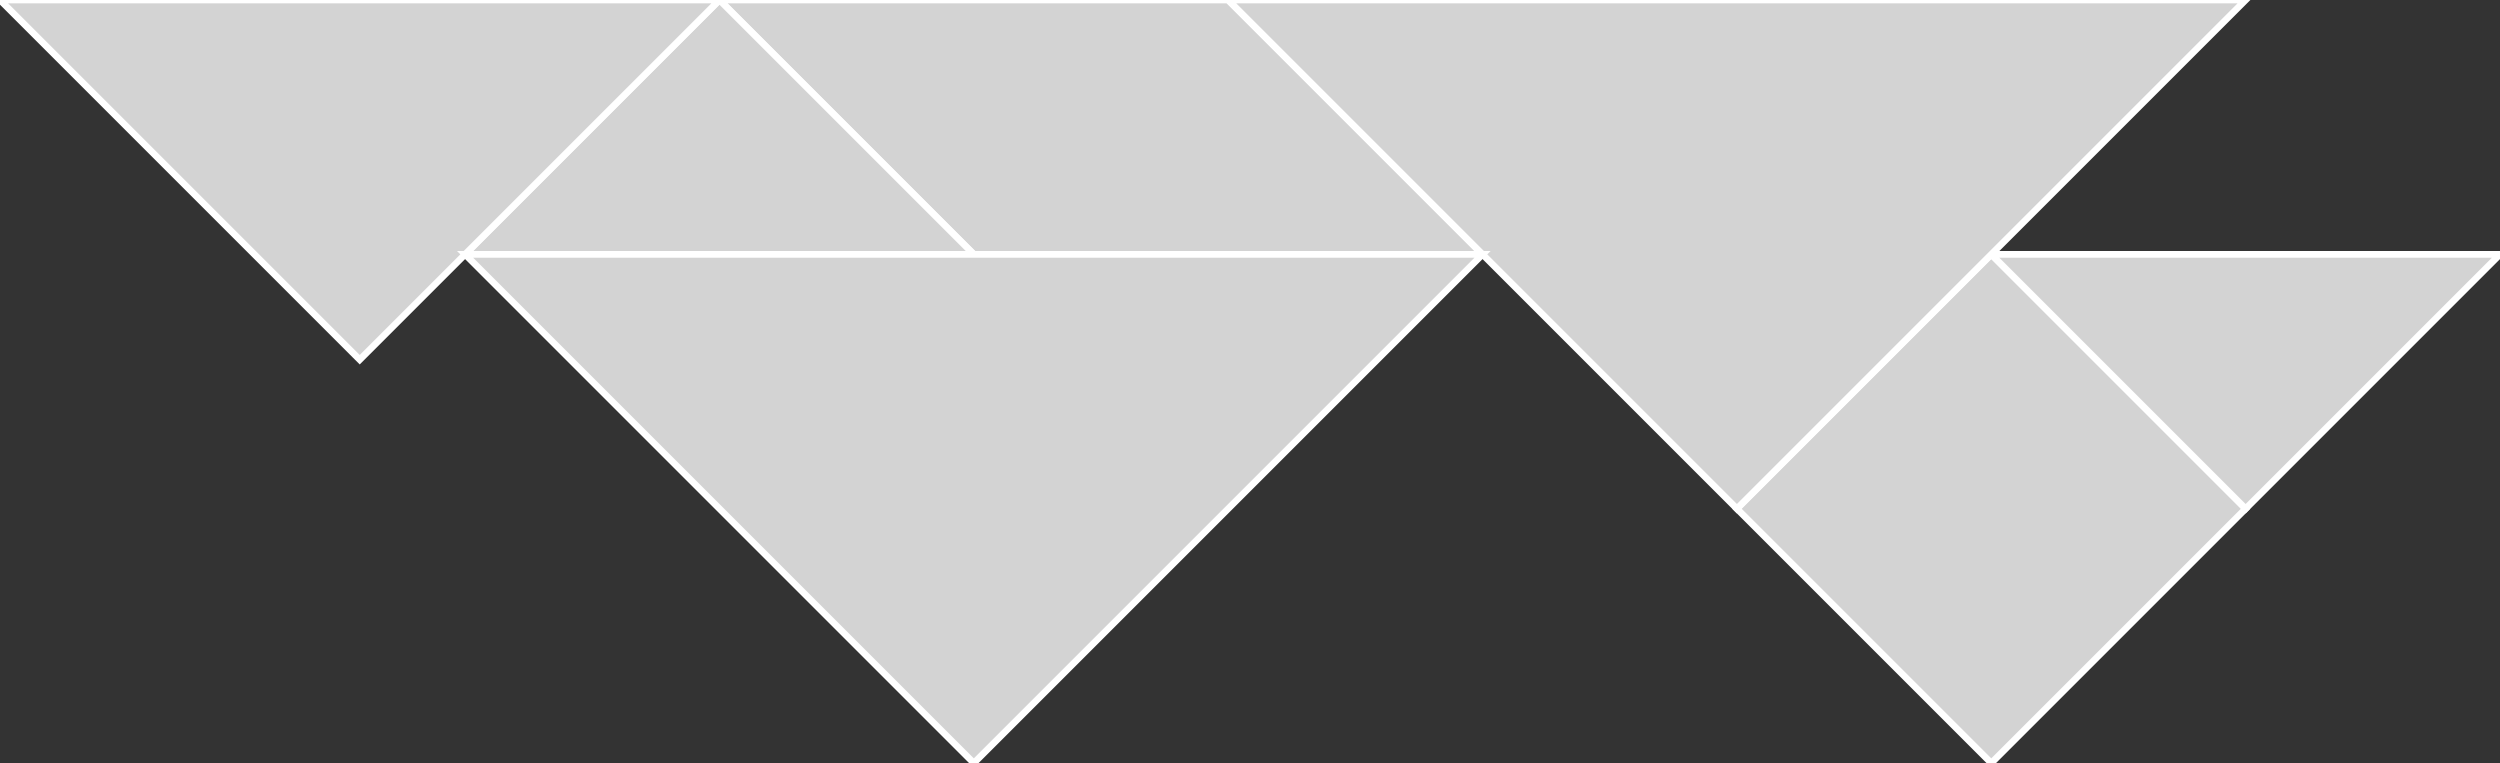 <svg xmlns="http://www.w3.org/2000/svg" viewBox="0 0 373.61 114.039" height="100%" width="100%"><rect x="0" y="0" width="373.61" height="114.039" fill="#333333" stroke="none"/><g xmlns="http://www.w3.org/2000/svg" transform="matrix(-1 0 0 -1 373.61 114.039)"><defs /><polygon fill="lightgray" id="1" points="38.013,38.013 76.026,1.4210854715202004e-14 114.039,38.013 76.026,76.026" stroke="white" strokewidth="1" /><polygon fill="lightgray" id="2" points="152.053,76.026 228.079,76.026 266.092,114.039 190.066,114.039" stroke="white" strokewidth="1" /><polygon fill="lightgray" id="3" points="266.092,114.039 228.079,76.026 304.105,76.026" stroke="white" strokewidth="1" /><polygon fill="lightgray" id="4" points="0.0,76.026 76.026,76.026 38.013,38.013" stroke="white" strokewidth="1" /><polygon fill="lightgray" id="5" points="373.61,114.039 266.092,114.039 319.851,60.281" stroke="white" strokewidth="1" /><polygon fill="lightgray" id="6" points="190.066,114.039 38.013,114.039 114.039,38.013" stroke="white" strokewidth="1" /><polygon fill="lightgray" id="7" points="152.053,76.026 304.105,76.026 228.079,0.0" stroke="white" strokewidth="1" /></g></svg>